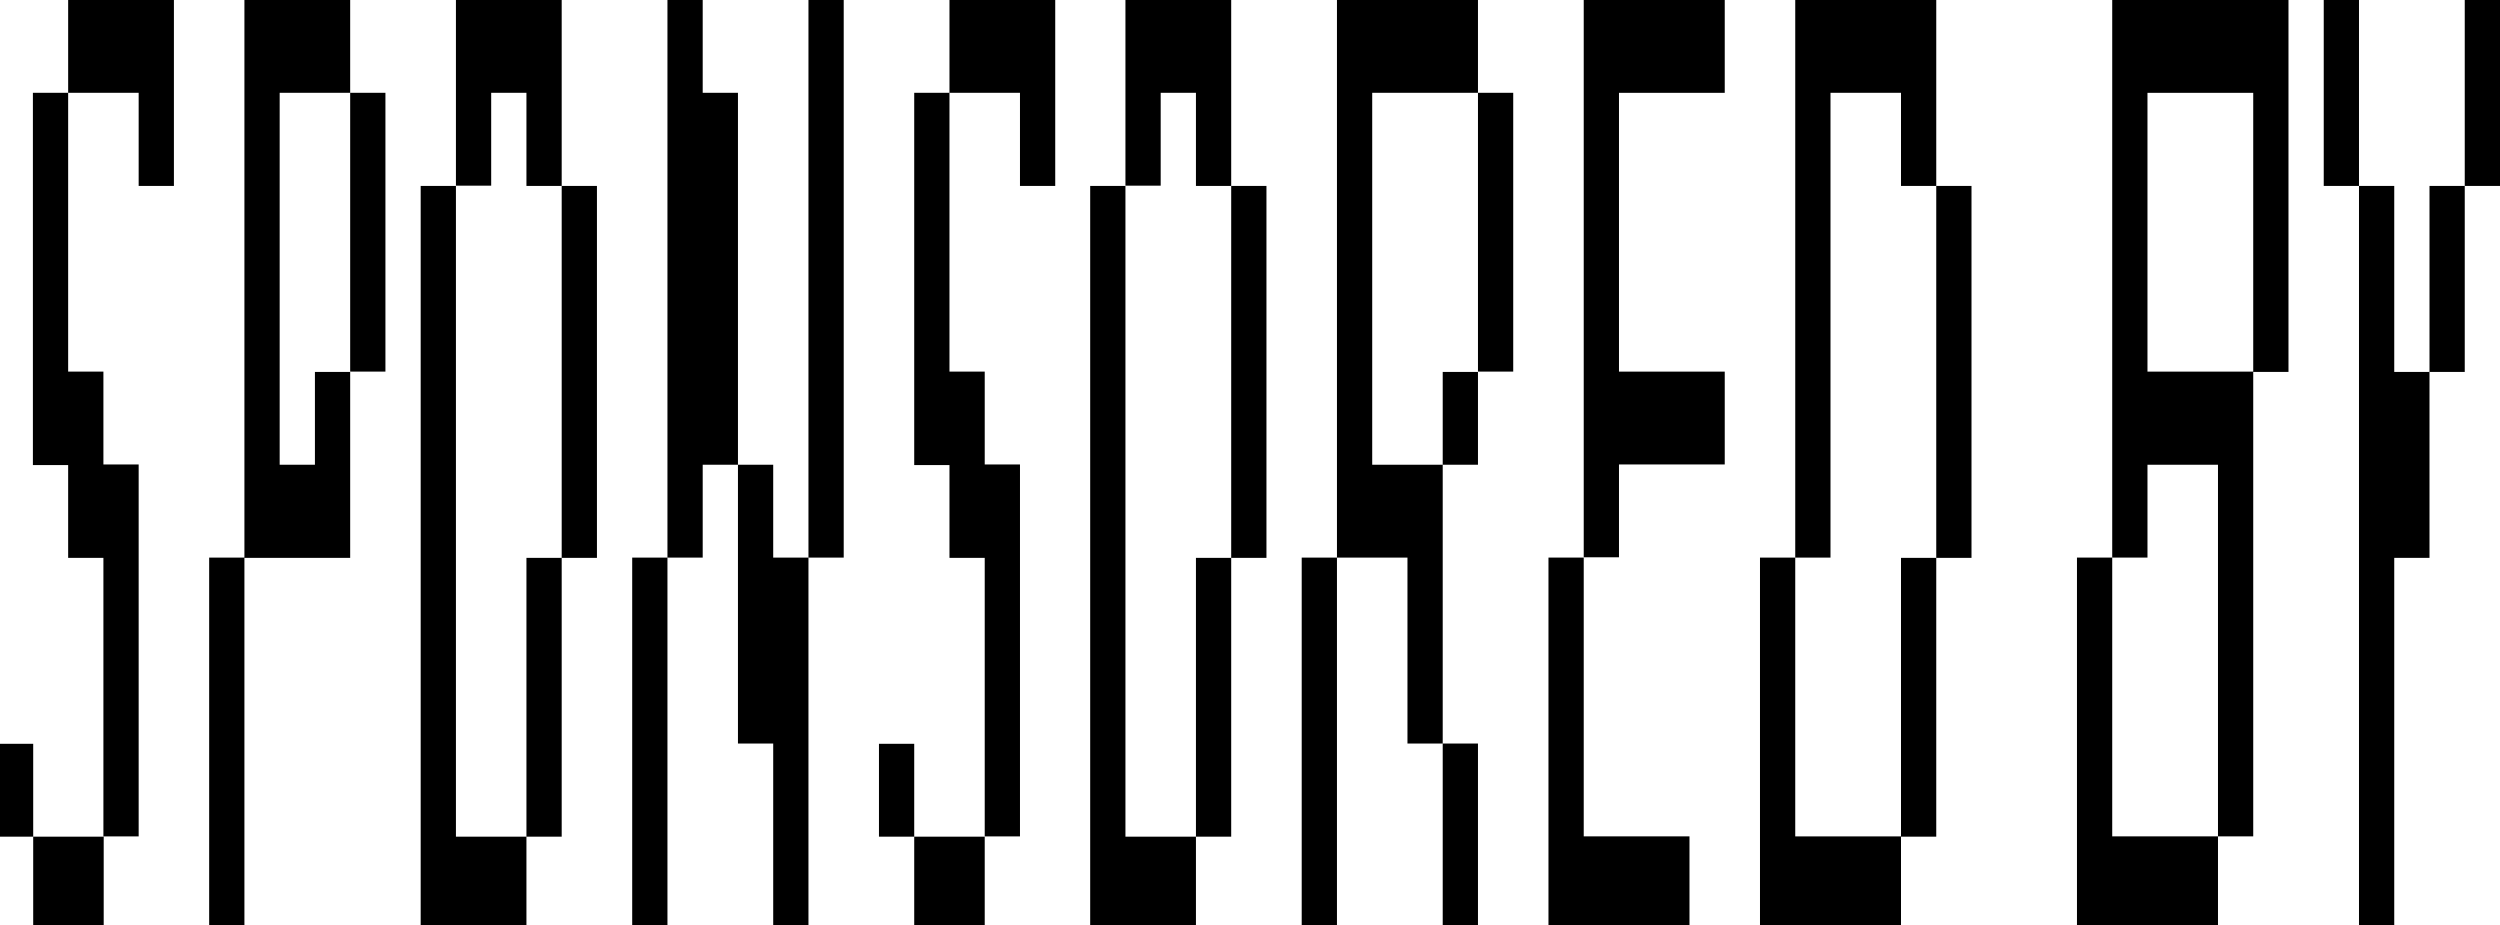 <?xml version="1.0" encoding="utf-8"?>
<!-- Generator: Adobe Illustrator 18.1.1, SVG Export Plug-In . SVG Version: 6.00 Build 0)  -->
<!DOCTYPE svg PUBLIC "-//W3C//DTD SVG 1.1//EN" "http://www.w3.org/Graphics/SVG/1.1/DTD/svg11.dtd">
<svg version="1.1" id="Layer_1" xmlns="http://www.w3.org/2000/svg" xmlns:xlink="http://www.w3.org/1999/xlink" x="0px" y="0px"
	 viewBox="0 0 851 315" enable-background="new 0 0 851 315" xml:space="preserve">
<g>
	<path d="M-0.7,284.8v-31.6h12v31.6H-0.7z M35.2,284.8v-94.9h-12v-31.6h-12V31.6h12v94.9h12v31.6h12v126.6H35.2z M11.3,316.4v-31.6
		h24v31.6H11.3z M47.2,63.3V31.6h-24V0h36v63.3H47.2z"/>
	<path d="M71.2,316.4V189.8h12v126.6H71.2z M83.2,189.8V0h36v31.6h-24v126.6h12v-31.6h12v63.3H83.2z M119.2,126.6V31.6h12v94.9
		H119.2z"/>
	<path d="M143.2,316.4V63.3h12v221.5h24v31.6H143.2z M155.2,63.3V0h36v63.3h-12V31.6h-12v31.6H155.2z M179.2,284.8v-94.9h12v94.9
		H179.2z M191.2,189.8V63.3h12v126.6H191.2z"/>
	<path d="M215.2,316.4V189.8h12v126.6H215.2z M227.2,189.8V0h12v31.6h12v126.6h-12v31.6H227.2z M263.2,316.4v-63.3h-12v-94.9h12
		v31.6h12v126.6H263.2z M275.2,189.8V0h12v189.8H275.2z"/>
	<path d="M299.2,284.8v-31.6h12v31.6H299.2z M335.2,284.8v-94.9h-12v-31.6h-12V31.6h12v94.9h12v31.6h12v126.6H335.2z M311.2,316.4
		v-31.6h24v31.6H311.2z M347.2,63.3V31.6h-24V0h36v63.3H347.2z"/>
	<path d="M371.1,316.4V63.3h12v221.5h24v31.6H371.1z M383.1,63.3V0h36v63.3h-12V31.6h-12v31.6H383.1z M407.1,284.8v-94.9h12v94.9
		H407.1z M419.1,189.8V63.3h12v126.6H419.1z"/>
	<path d="M443.1,316.4V189.8h12v126.6H443.1z M479.1,253.1v-63.3h-24V0h48v31.6h-36v126.6h24v94.9H479.1z M491.1,158.2v-31.6h12
		v31.6H491.1z M491.1,316.4v-63.3h12v63.3H491.1z M503.1,126.6V31.6h12v94.9H503.1z"/>
	<path d="M527.1,316.4V189.8h12v94.9h36v31.6H527.1z M539.1,189.8V0h48v31.6h-36v94.9h36v31.6h-36v31.6H539.1z"/>
	<path d="M599.1,316.4V189.8h12v94.9h36v31.6H599.1z M611.1,189.8V0h48v63.3h-12V31.6h-24v158.2H611.1z M647.1,284.8v-94.9h12v94.9
		H647.1z M659.1,189.8V63.3h12v126.6H659.1z"/>
	<path d="M707,316.4V189.8h12v94.9h36v31.6H707z M755,284.8V158.2h-24v31.6h-12V0h60v126.6h-12V31.6h-36v94.9h36v158.2H755z"/>
	<path d="M791,63.3V0h12v63.3H791z M803,316.4V63.3h12v63.3h12v63.3h-12v126.6H803z M827,126.6V63.3h12v63.3H827z M839,63.3V0h12
		v63.3H839z"/>
</g>
</svg>
